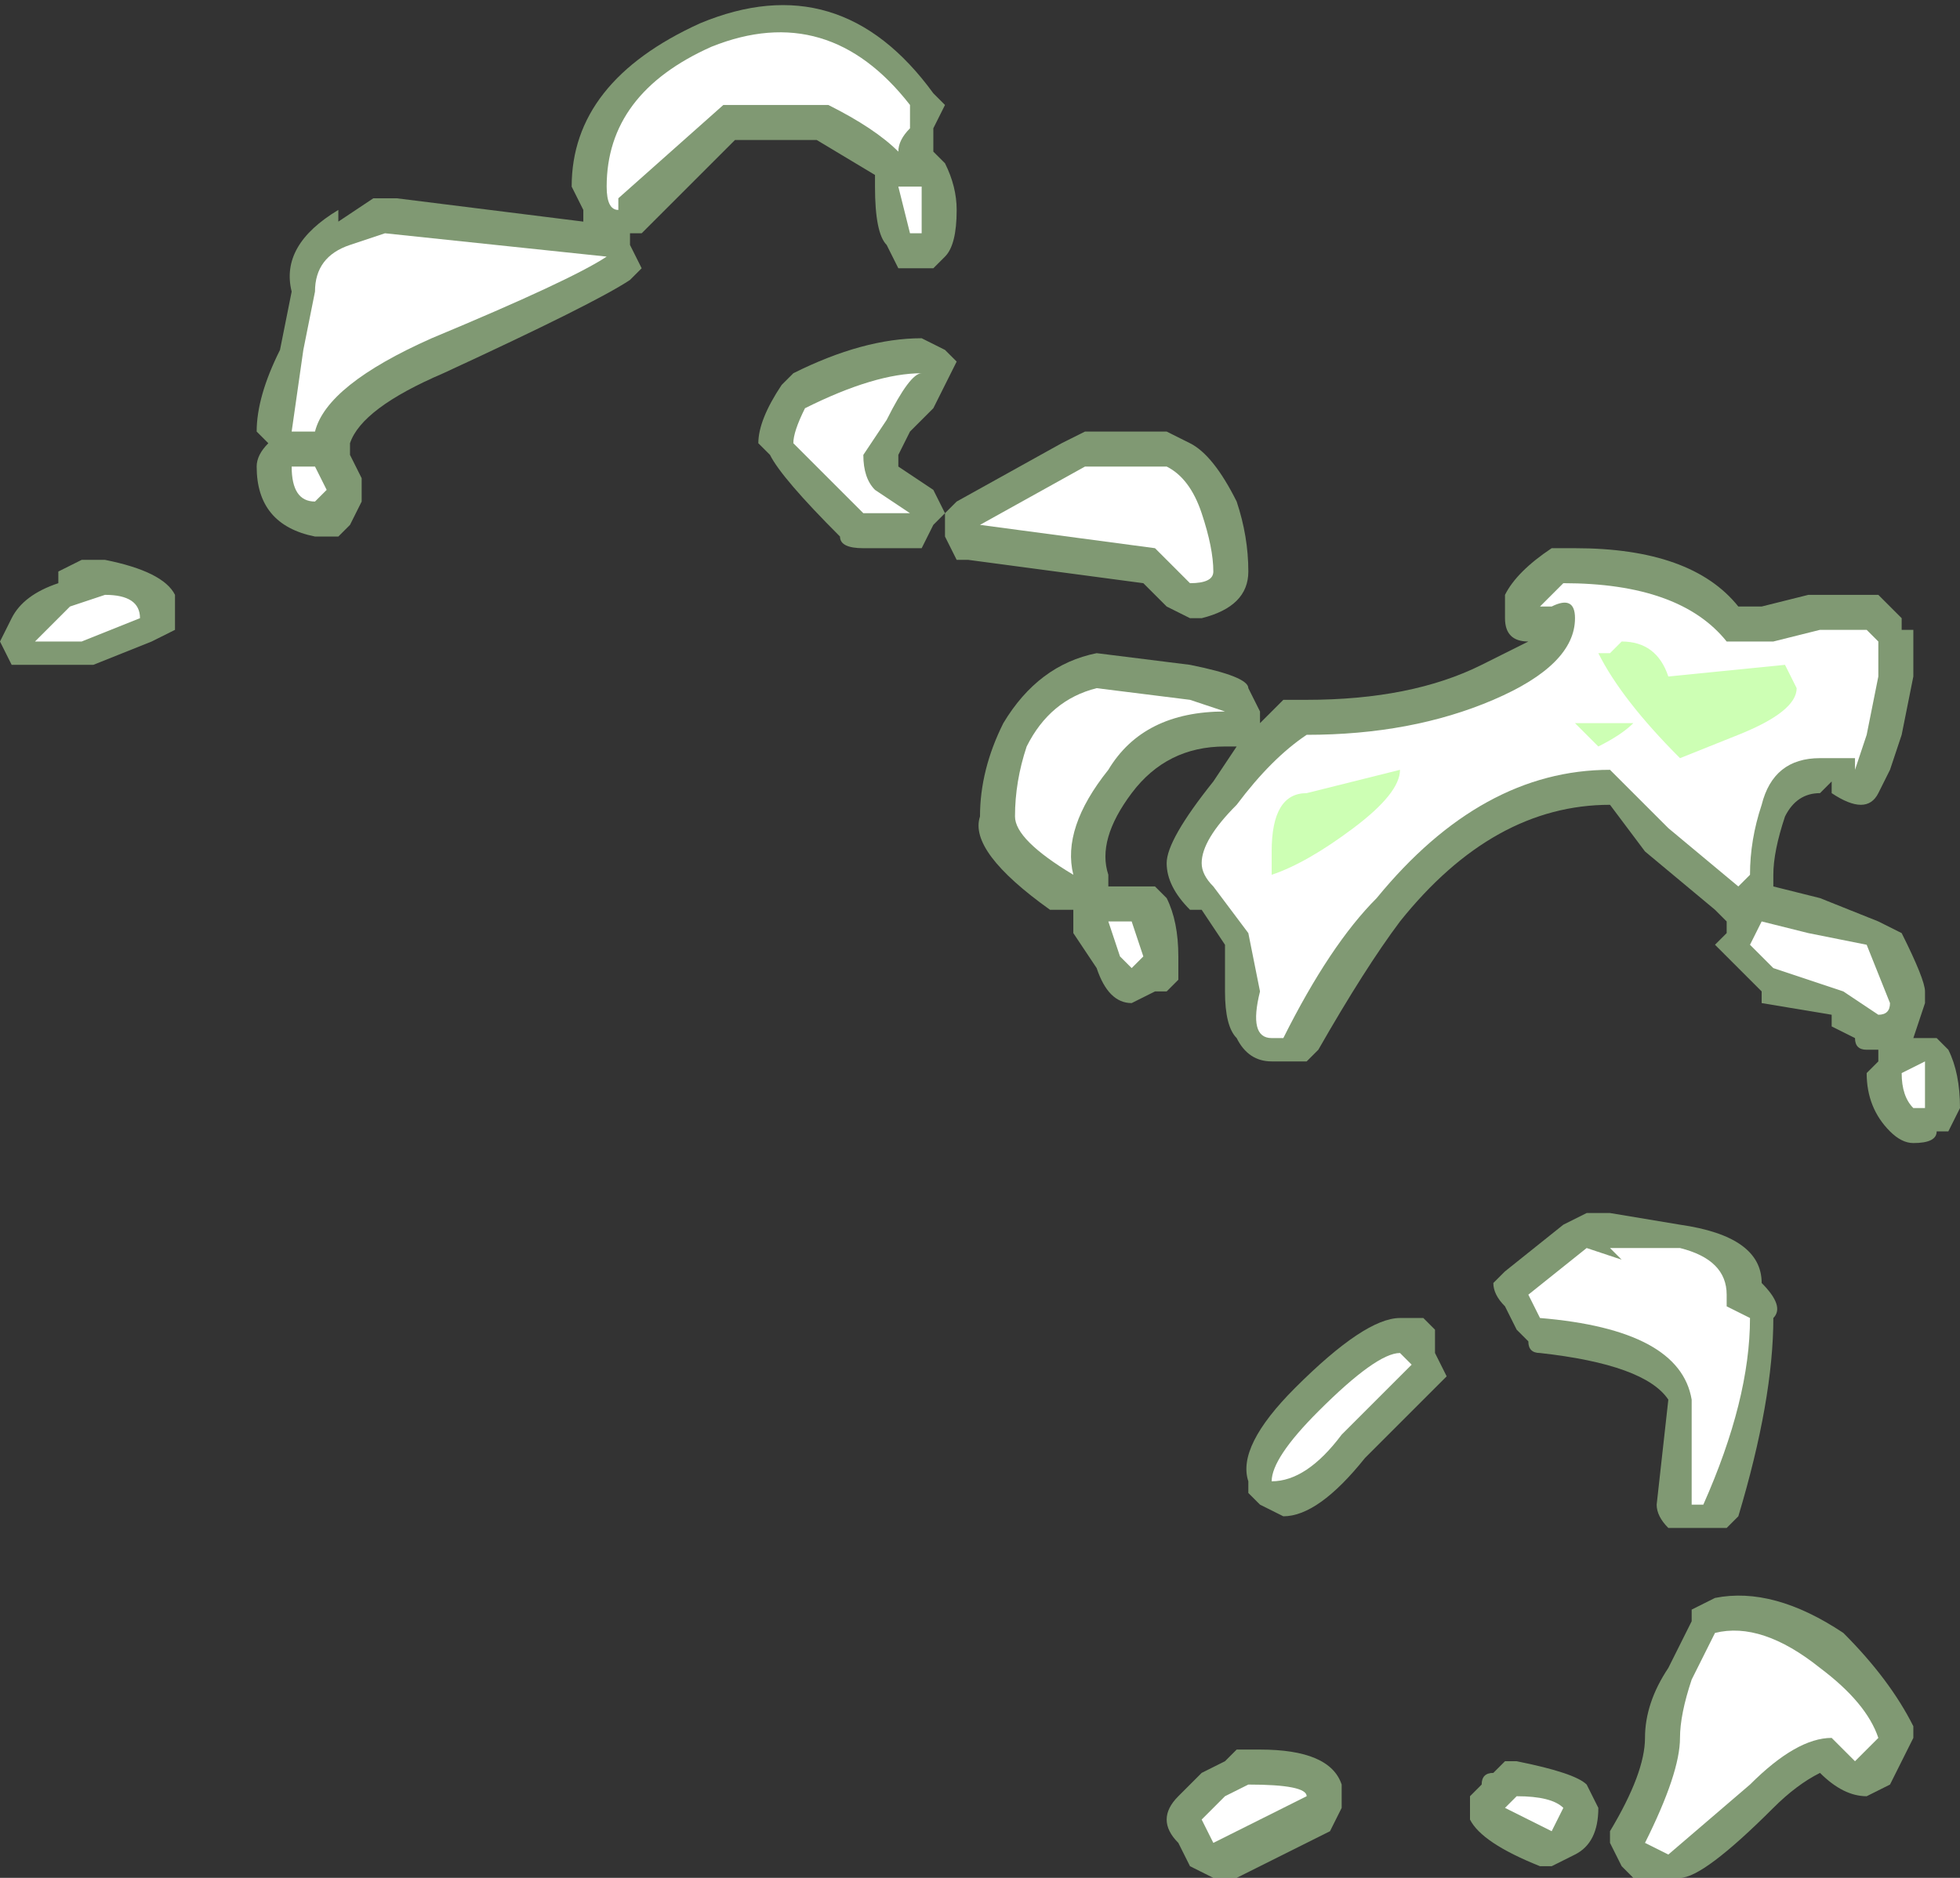 <?xml version="1.0" encoding="UTF-8" standalone="no"?>
<svg xmlns:ffdec="https://www.free-decompiler.com/flash" xmlns:xlink="http://www.w3.org/1999/xlink" ffdec:objectType="shape" height="8.05px" width="8.4px" xmlns="http://www.w3.org/2000/svg">
  <rect width="100%" height="100%" fill="#333333" stroke="none"/>
  <g transform="matrix(1.0, 0.0, 0.0, 1.0, 0.15, 7.75)">
    <path d="M2.85 -7.65 Q3.45 -7.9 3.85 -7.35 L3.9 -7.3 3.85 -7.2 3.85 -7.1 3.9 -7.05 Q3.95 -6.95 3.95 -6.85 3.95 -6.7 3.9 -6.65 L3.85 -6.6 3.7 -6.6 3.65 -6.7 Q3.6 -6.75 3.6 -6.95 L3.6 -7.0 3.35 -7.15 3.0 -7.15 2.6 -6.75 2.55 -6.75 2.55 -6.7 2.6 -6.6 2.55 -6.55 Q2.4 -6.45 1.75 -6.15 1.4 -6.0 1.35 -5.85 L1.35 -5.8 1.4 -5.7 1.4 -5.6 1.35 -5.5 1.3 -5.45 1.2 -5.45 Q0.95 -5.5 0.95 -5.75 0.95 -5.8 1.0 -5.85 L0.95 -5.9 Q0.95 -6.05 1.05 -6.25 L1.1 -6.5 Q1.05 -6.7 1.3 -6.85 L1.3 -6.8 1.45 -6.9 1.55 -6.9 2.35 -6.8 2.35 -6.85 2.3 -6.95 Q2.3 -7.4 2.85 -7.65 M5.15 -5.6 Q5.2 -5.45 5.2 -5.3 5.2 -5.15 5.0 -5.1 L4.95 -5.1 4.85 -5.15 4.75 -5.25 4.0 -5.35 3.95 -5.35 3.9 -5.45 3.9 -5.55 3.95 -5.6 4.4 -5.85 4.5 -5.9 4.85 -5.9 4.95 -5.85 Q5.05 -5.8 5.15 -5.6 M3.9 -6.25 L3.95 -6.2 3.85 -6.0 3.75 -5.9 3.7 -5.8 3.7 -5.75 3.85 -5.65 3.9 -5.55 3.85 -5.5 3.8 -5.4 3.55 -5.4 Q3.45 -5.4 3.45 -5.45 3.2 -5.7 3.15 -5.8 L3.1 -5.85 Q3.1 -5.95 3.2 -6.1 L3.25 -6.15 Q3.55 -6.3 3.8 -6.3 L3.9 -6.25 M4.15 -4.65 Q4.3 -4.9 4.55 -4.95 L4.95 -4.9 Q5.2 -4.85 5.2 -4.8 L5.25 -4.7 5.25 -4.65 5.35 -4.75 Q5.4 -4.75 5.45 -4.75 5.9 -4.75 6.2 -4.9 6.3 -4.95 6.4 -5.0 6.3 -5.0 6.3 -5.1 L6.3 -5.2 Q6.35 -5.3 6.5 -5.4 L6.6 -5.4 Q7.1 -5.4 7.3 -5.15 L7.4 -5.15 7.6 -5.2 7.9 -5.2 8.0 -5.1 8.0 -5.05 8.05 -5.05 8.05 -4.85 8.0 -4.6 7.95 -4.45 7.9 -4.35 Q7.85 -4.25 7.7 -4.35 L7.7 -4.4 7.65 -4.35 Q7.55 -4.35 7.5 -4.25 7.45 -4.1 7.45 -4.0 L7.45 -3.95 7.65 -3.9 7.9 -3.8 8.0 -3.75 Q8.1 -3.55 8.1 -3.5 L8.1 -3.45 8.05 -3.3 8.15 -3.3 8.2 -3.25 Q8.25 -3.15 8.25 -3.0 L8.2 -2.9 8.15 -2.9 Q8.15 -2.85 8.05 -2.85 8.0 -2.85 7.95 -2.9 7.85 -3.0 7.85 -3.15 L7.9 -3.2 7.9 -3.25 7.85 -3.25 Q7.8 -3.25 7.8 -3.3 L7.7 -3.35 7.7 -3.4 7.4 -3.45 7.4 -3.5 7.2 -3.7 7.25 -3.75 7.25 -3.8 7.2 -3.85 6.9 -4.1 6.75 -4.3 Q6.25 -4.3 5.85 -3.8 5.7 -3.6 5.5 -3.25 L5.45 -3.2 5.3 -3.2 Q5.2 -3.2 5.15 -3.3 5.1 -3.35 5.1 -3.5 L5.1 -3.7 5.0 -3.85 4.95 -3.85 Q4.85 -3.95 4.85 -4.05 4.85 -4.15 5.05 -4.4 L5.15 -4.55 5.1 -4.55 Q4.85 -4.55 4.7 -4.35 4.55 -4.15 4.6 -4.0 L4.6 -3.95 4.8 -3.95 4.85 -3.9 Q4.9 -3.8 4.9 -3.65 L4.9 -3.55 4.85 -3.5 4.8 -3.5 4.7 -3.45 Q4.6 -3.45 4.55 -3.6 L4.45 -3.75 4.45 -3.85 4.35 -3.85 Q4.0 -4.1 4.05 -4.25 4.05 -4.45 4.15 -4.65 M0.3 -5.35 Q0.55 -5.3 0.6 -5.2 L0.6 -5.05 0.5 -5.0 0.25 -4.9 -0.1 -4.9 -0.15 -5.0 -0.1 -5.1 Q-0.05 -5.2 0.1 -5.25 L0.1 -5.3 0.2 -5.35 0.3 -5.35 M5.35 -1.25 L5.25 -1.3 5.2 -1.35 5.2 -1.4 Q5.15 -1.55 5.4 -1.8 5.7 -2.1 5.85 -2.1 L5.95 -2.1 6.0 -2.05 6.0 -1.95 6.05 -1.85 5.7 -1.5 Q5.5 -1.25 5.35 -1.25 M5.0 -0.15 L5.1 -0.2 5.15 -0.25 5.25 -0.25 Q5.55 -0.25 5.6 -0.1 L5.6 0.0 5.55 0.1 5.15 0.3 5.05 0.3 4.95 0.25 4.9 0.15 Q4.85 0.1 4.85 0.05 4.85 0.0 4.9 -0.05 L5.0 -0.15 M7.45 -2.1 Q7.45 -1.75 7.3 -1.25 L7.25 -1.2 7.1 -1.2 Q7.05 -1.2 7.0 -1.2 6.95 -1.25 6.95 -1.3 L7.0 -1.75 Q6.9 -1.9 6.45 -1.95 6.4 -1.95 6.4 -2.0 L6.35 -2.05 6.3 -2.15 Q6.25 -2.2 6.25 -2.25 L6.3 -2.3 6.55 -2.5 6.65 -2.55 6.75 -2.55 7.05 -2.5 Q7.4 -2.45 7.4 -2.25 7.5 -2.15 7.45 -2.1 M6.3 -0.2 L6.35 -0.2 Q6.6 -0.15 6.65 -0.1 L6.7 0.0 Q6.7 0.15 6.6 0.2 L6.5 0.25 6.45 0.25 Q6.2 0.15 6.15 0.05 L6.15 -0.05 6.2 -0.1 Q6.2 -0.15 6.25 -0.15 L6.3 -0.2 M7.1 -0.85 L7.2 -0.9 Q7.45 -0.95 7.75 -0.75 7.95 -0.55 8.05 -0.35 L8.05 -0.3 7.95 -0.1 7.85 -0.05 Q7.75 -0.05 7.65 -0.15 7.55 -0.1 7.45 0.0 7.15 0.3 7.05 0.3 L6.85 0.3 6.8 0.25 6.75 0.15 6.75 0.1 Q6.9 -0.15 6.9 -0.3 6.9 -0.45 7.0 -0.6 L7.1 -0.8 7.1 -0.85" fill="#cdffb4" fill-opacity="0.502" fill-rule="evenodd" stroke="none"/>
    <path d="M3.75 -7.2 Q3.7 -7.15 3.7 -7.1 3.6 -7.2 3.4 -7.3 L2.95 -7.3 2.5 -6.9 2.5 -6.85 Q2.45 -6.85 2.45 -6.95 2.45 -7.35 2.9 -7.55 3.4 -7.75 3.75 -7.3 L3.75 -7.2 M4.85 -5.75 Q4.95 -5.7 5.0 -5.55 5.05 -5.4 5.05 -5.3 5.05 -5.25 4.95 -5.25 L4.8 -5.4 4.05 -5.5 4.5 -5.75 4.85 -5.75 M3.75 -6.75 L3.7 -6.95 3.8 -6.95 3.8 -6.75 3.75 -6.75 M3.3 -6.0 Q3.6 -6.15 3.8 -6.15 3.75 -6.15 3.65 -5.95 L3.55 -5.8 Q3.55 -5.7 3.6 -5.65 L3.75 -5.55 3.55 -5.55 3.25 -5.85 Q3.25 -5.9 3.3 -6.0 M4.25 -4.55 Q4.35 -4.75 4.55 -4.8 L4.95 -4.75 5.1 -4.7 Q4.75 -4.7 4.6 -4.45 4.4 -4.2 4.45 -4.0 4.2 -4.15 4.2 -4.25 4.2 -4.4 4.25 -4.55 M4.7 -3.6 L4.65 -3.65 4.6 -3.8 4.7 -3.8 4.75 -3.65 4.7 -3.6 M5.05 -3.95 Q5.0 -4.0 5.0 -4.05 5.0 -4.15 5.15 -4.3 5.3 -4.5 5.45 -4.6 5.9 -4.6 6.25 -4.75 6.6 -4.9 6.6 -5.1 6.6 -5.2 6.5 -5.15 L6.45 -5.15 6.55 -5.25 Q7.05 -5.25 7.25 -5.0 L7.45 -5.0 7.65 -5.05 7.85 -5.05 7.9 -5.0 7.9 -4.85 7.85 -4.6 7.8 -4.45 7.8 -4.5 7.65 -4.5 Q7.45 -4.5 7.4 -4.3 7.35 -4.15 7.35 -4.0 L7.3 -3.95 7.0 -4.2 6.75 -4.45 Q6.2 -4.45 5.75 -3.9 5.55 -3.7 5.35 -3.3 L5.3 -3.3 Q5.2 -3.3 5.25 -3.5 L5.2 -3.75 5.05 -3.95 M1.7 -6.3 Q1.25 -6.1 1.2 -5.9 L1.1 -5.9 1.15 -6.25 1.2 -6.5 Q1.2 -6.65 1.35 -6.7 L1.5 -6.75 2.45 -6.65 Q2.3 -6.55 1.7 -6.3 M1.25 -5.65 L1.2 -5.6 Q1.1 -5.6 1.1 -5.75 L1.2 -5.75 1.25 -5.65 M0.45 -5.1 L0.2 -5.0 0.0 -5.0 0.15 -5.15 0.3 -5.2 Q0.45 -5.2 0.45 -5.1 M5.3 -1.4 Q5.3 -1.5 5.5 -1.7 5.75 -1.95 5.85 -1.95 L5.9 -1.9 5.6 -1.6 Q5.45 -1.4 5.3 -1.4 M5.45 -0.05 L5.05 0.15 5.0 0.05 5.1 -0.05 5.2 -0.1 Q5.45 -0.1 5.45 -0.05 M7.35 -3.7 L7.4 -3.8 7.6 -3.75 7.85 -3.7 7.95 -3.45 Q7.95 -3.4 7.9 -3.4 L7.75 -3.5 7.45 -3.6 7.35 -3.7 M8.1 -3.0 L8.05 -3.0 Q8.0 -3.05 8.0 -3.15 L8.1 -3.2 Q8.1 -3.1 8.1 -3.0 M7.25 -2.15 L7.35 -2.1 Q7.35 -1.75 7.15 -1.3 L7.1 -1.3 7.1 -1.75 Q7.05 -2.05 6.45 -2.1 L6.4 -2.2 6.65 -2.4 6.8 -2.35 6.75 -2.4 7.05 -2.4 Q7.25 -2.35 7.25 -2.2 L7.25 -2.15 M7.1 -0.55 L7.2 -0.75 Q7.4 -0.8 7.65 -0.6 7.85 -0.45 7.9 -0.3 L7.8 -0.2 7.7 -0.3 Q7.55 -0.3 7.35 -0.1 L7.0 0.2 6.9 0.15 Q7.05 -0.15 7.05 -0.3 7.05 -0.4 7.1 -0.55 M6.35 -0.05 Q6.5 -0.05 6.55 0.0 L6.5 0.1 6.3 0.0 6.35 -0.05" fill="#ffffff" fill-rule="evenodd" stroke="none"/>
    <path d="M5.3 -4.0 L5.3 -4.1 Q5.3 -4.35 5.45 -4.35 L5.85 -4.45 Q5.85 -4.35 5.65 -4.2 5.45 -4.05 5.3 -4.0 M7.0 -4.85 L7.5 -4.9 7.55 -4.8 Q7.55 -4.7 7.3 -4.6 L7.05 -4.5 Q6.8 -4.75 6.7 -4.95 L6.75 -4.95 6.8 -5.0 Q6.95 -5.0 7.0 -4.85 M6.7 -4.55 L6.6 -4.65 6.85 -4.65 Q6.8 -4.6 6.7 -4.55" fill="#cdffb4" fill-rule="evenodd" stroke="none"/>
  </g>
</svg>
